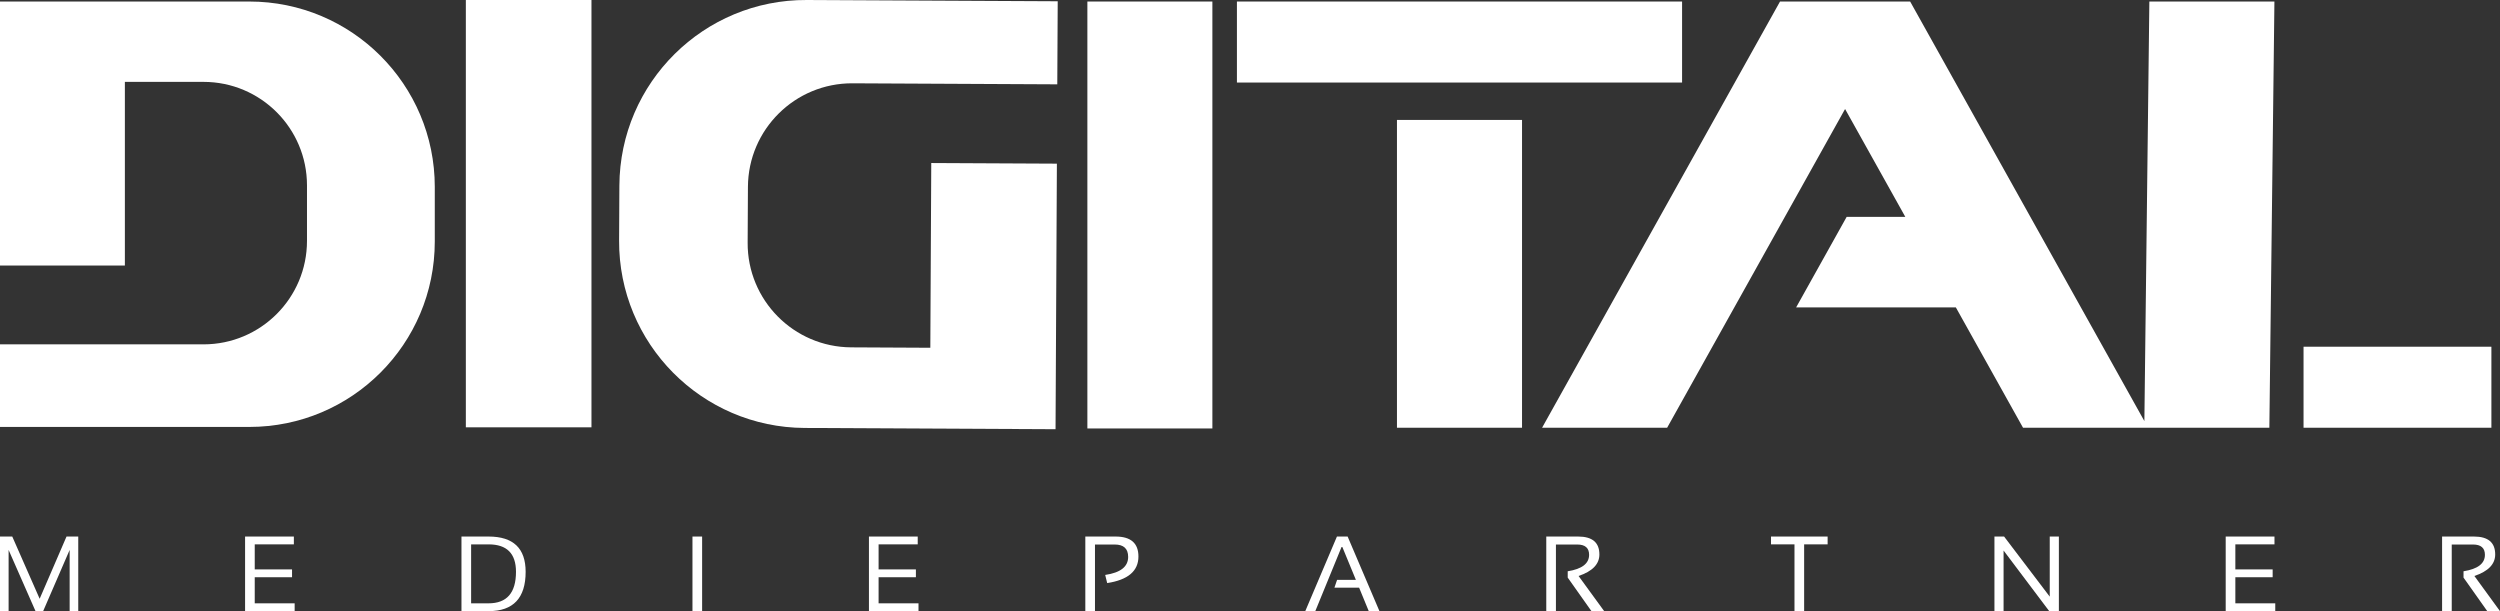 <!-- Generator: Adobe Illustrator 21.0.2, SVG Export Plug-In  -->
<svg version="1.1"
	 xmlns="http://www.w3.org/2000/svg" xmlns:xlink="http://www.w3.org/1999/xlink" xmlns:a="http://ns.adobe.com/AdobeSVGViewerExtensions/3.0/"
	 x="0px" y="0px" width="481.658px" height="117.745px" viewBox="0 0 481.658 117.745"
	 style="enable-background:new 0 0 481.658 117.745;" xml:space="preserve">
<rect x="0" y="0" width="481.658" height="117.745" fill="#333333" stroke="none"/>
<style type="text/css">
	.st0{fill:#FFFFFF;}
</style>
<defs>
</defs>
<g>
	<path class="st0" d="M48.045,0.294H0v50.859h24.059V15.775h15.147c11.012,0,19.94,8.928,19.94,19.941v10.69
		c0,11.013-8.927,19.94-19.94,19.94H0v15.909h48.045c19.729,0,35.722-15.994,35.722-35.722V36.015
		C83.767,16.287,67.773,0.294,48.045,0.294z"/>
	<path class="st0" d="M119.332,35.754l-0.054,10.58c-0.101,19.847,15.907,36.018,35.754,36.117l48.332,0.244l0.259-51.164
		l-24.203-0.122L179.24,67l-15.237-0.078c-11.079-0.056-20.015-9.083-19.959-20.161l0.055-10.753
		c0.056-11.079,9.083-20.015,20.162-19.958l39.439,0.199l0.082-16.004L155.449,0C135.603-0.1,119.432,15.907,119.332,35.754z"/>
	<rect x="209.498" y="0.294" class="st0" width="24.083" height="82.255"/>
	<rect x="269.143" y="23.107" class="st0" width="24.096" height="59.302"/>
	<rect x="238.309" y="0.294" class="st0" width="85.765" height="15.609"/>
	<polygon class="st0" points="438.197,0.294 414.102,0.294 413.142,81.127 368.015,0.294 367.04,0.294 343.92,0.294 342.944,0.294 
		297.102,82.409 321.197,82.409 355.479,21 367.084,41.786 355.783,41.786 346.045,59.23 376.822,59.23 389.763,82.409 
		413.127,82.409 413.857,82.409 437.221,82.409 	"/>
	<rect x="443.807" y="66.8" class="st0" width="36.193" height="15.609"/>
	<rect x="89.751" y="0" class="st0" width="24.203" height="82.328"/>
	<path class="st0" d="M94.135,103.371h-5.227v14.373h5.227c4.758,0,7.137-2.526,7.137-7.578
		C101.271,105.636,98.893,103.371,94.135,103.371z M94.135,116.238h-3.367v-11.358h3.367c3.518,0,5.277,1.762,5.277,5.287
		C99.412,114.214,97.653,116.238,94.135,116.238z"/>
	<polygon class="st0" points="7.64,115.363 2.362,103.371 0,103.371 0,117.745 1.659,117.745 1.659,105.954 6.845,117.745 
		8.312,117.745 13.418,105.954 13.418,117.745 15.077,117.745 15.077,103.371 12.816,103.371 	"/>
	<polygon class="st0" points="430.67,111.212 437.856,111.212 437.856,109.704 430.67,109.704 430.67,104.879 438.208,104.879 
		438.208,103.371 428.81,103.371 428.81,117.745 438.359,117.745 438.359,116.238 430.67,116.238 	"/>
	<polygon class="st0" points="49.077,111.212 56.265,111.212 56.265,109.704 49.077,109.704 49.077,104.879 56.616,104.879 
		56.616,103.371 47.218,103.371 47.218,117.745 56.768,117.745 56.768,116.238 49.077,116.238 	"/>
	<path class="st0" d="M476.723,110.97c2.673-0.898,4.01-2.282,4.01-4.151c0-2.299-1.367-3.448-4.101-3.448H470.5v14.373h1.859
		v-12.836h4.101c1.528,0,2.292,0.664,2.292,1.99c0,1.676-1.374,2.731-4.121,3.166v1.217l4.574,6.463h2.453L476.723,110.97z"/>
	<polygon class="st0" points="341.208,104.879 345.732,104.879 345.732,117.745 347.591,117.745 347.591,104.879 352.115,104.879 
		352.115,103.371 341.208,103.371 	"/>
	<polygon class="st0" points="257.579,103.371 251.476,117.745 253.407,117.745 258.543,105.2 261.227,111.714 257.608,111.714 
		257.095,113.222 261.851,113.222 263.71,117.745 265.77,117.745 259.639,103.371 	"/>
	<path class="st0" d="M214.932,103.371h-5.83v14.373h1.86v-12.836h3.8c1.728,0,2.593,0.797,2.593,2.393
		c0,1.876-1.474,3.033-4.423,3.468l0.382,1.568c4.014-0.616,6.021-2.322,6.021-5.116
		C219.335,104.655,217.867,103.371,214.932,103.371z"/>
	<rect x="133.413" y="103.371" class="st0" width="1.86" height="14.373"/>
	<path class="st0" d="M308.143,106.819c0-2.299-1.368-3.448-4.101-3.448h-6.132v14.373h1.86v-12.836h4.101
		c1.528,0,2.292,0.664,2.292,1.99c0,1.676-1.374,2.731-4.122,3.166v1.217l4.574,6.463h2.452l-4.935-6.774
		C306.806,110.072,308.143,108.689,308.143,106.819z"/>
	<polygon class="st0" points="169.272,111.212 176.459,111.212 176.459,109.704 169.272,109.704 169.272,104.879 176.811,104.879 
		176.811,103.371 167.413,103.371 167.413,117.745 176.962,117.745 176.962,116.238 169.272,116.238 	"/>
	<polygon class="st0" points="394.91,114.951 386.115,103.371 384.255,103.371 384.255,117.745 386.015,117.745 386.015,106.065 
		394.81,117.745 396.669,117.745 396.669,103.371 394.91,103.371 	"/>
</g>
</svg>